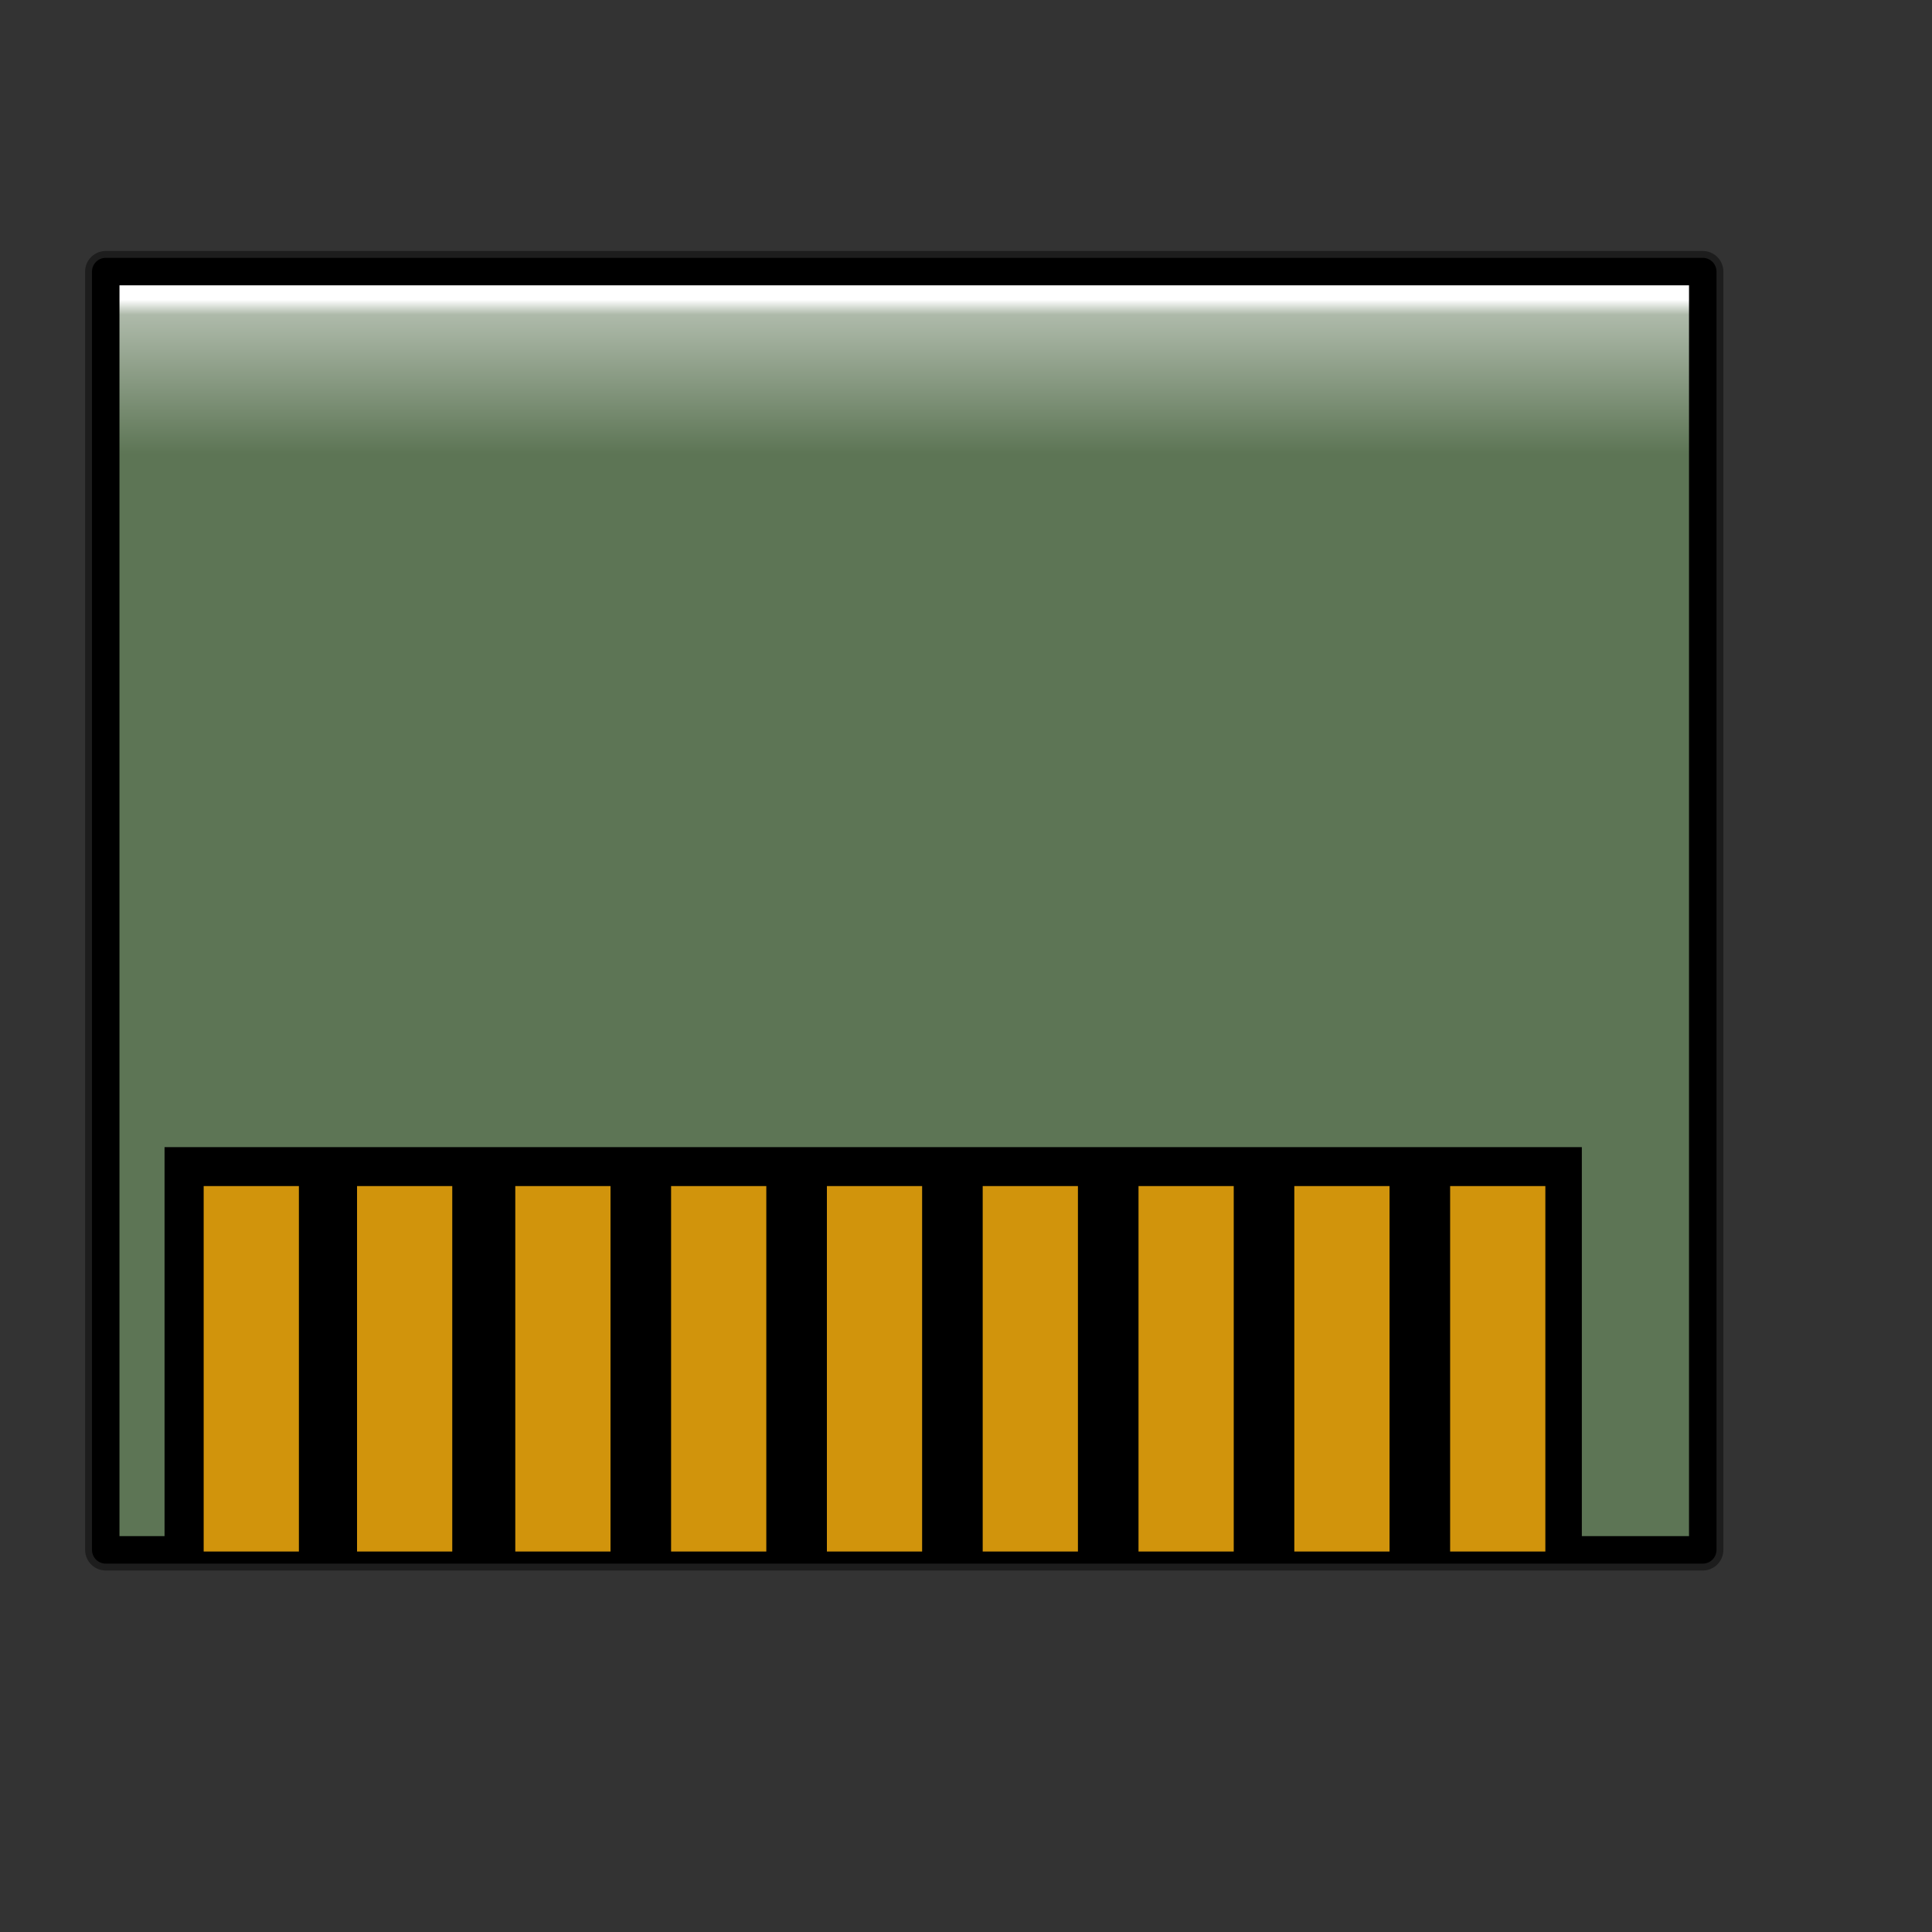 <?xml version="1.0" encoding="UTF-8" standalone="no"?>
<!-- Created with Inkscape (http://www.inkscape.org/) -->
<svg
   xmlns:dc="http://purl.org/dc/elements/1.1/"
   xmlns:cc="http://web.resource.org/cc/"
   xmlns:rdf="http://www.w3.org/1999/02/22-rdf-syntax-ns#"
   xmlns:svg="http://www.w3.org/2000/svg"
   xmlns="http://www.w3.org/2000/svg"
   xmlns:xlink="http://www.w3.org/1999/xlink"
   xmlns:sodipodi="http://inkscape.sourceforge.net/DTD/sodipodi-0.dtd"
   xmlns:inkscape="http://www.inkscape.org/namespaces/inkscape"
   sodipodi:docname="f-memory.svg"
   sodipodi:docbase="/home/francois/Rodent/scalable/misc"
   height="128pt"
   width="128pt"
   inkscape:version="0.41"
   sodipodi:version="0.32"
   id="svg1">
  <rect width="100%" height="100%" fill="#333333" stroke="none"/>
  <defs
     id="defs3">
    <linearGradient
       id="linearGradient859">
      <stop
         id="stop860"
         offset="0"
         style="stop-color:#5d7555;stop-opacity:1;" />
      <stop
         id="stop866"
         offset="0.904"
         style="stop-color:#aebaaa;stop-opacity:1;" />
      <stop
         id="stop865"
         offset="1"
         style="stop-color:#ffffff;stop-opacity:1;" />
    </linearGradient>
    <linearGradient
       id="linearGradient566">
      <stop
         id="stop567"
         offset="0"
         style="stop-color:#ffff00;stop-opacity:1;" />
      <stop
         id="stop854"
         offset="0.438"
         style="stop-color:#ffd800;stop-opacity:1;" />
      <stop
         id="stop568"
         offset="1"
         style="stop-color:#ffb200;stop-opacity:1;" />
    </linearGradient>
    <linearGradient
       id="linearGradient860">
      <stop
         id="stop861"
         offset="0"
         style="stop-color:#ffffff;stop-opacity:1;" />
      <stop
         id="stop862"
         offset="0.25"
         style="stop-color:#ffea7d;stop-opacity:1;" />
      <stop
         id="stop863"
         offset="1"
         style="stop-color:#ffbf00;stop-opacity:1;" />
    </linearGradient>
    <linearGradient
       gradientUnits="userSpaceOnUse"
       gradientTransform="matrix(1.083,0,0,0.871,2.458,4.448227e-2)"
       spreadMethod="pad"
       y2="30.344"
       x2="71.134"
       y1="46.005"
       x1="71.134"
       id="linearGradient569"
       xlink:href="#linearGradient859" />
    <linearGradient
       spreadMethod="reflect"
       y2="0.578"
       x2="0.444"
       y1="0.047"
       x1="0.444"
       id="linearGradient589"
       xlink:href="#linearGradient566" />
    <linearGradient
       id="linearGradient849">
      <stop
         id="stop850"
         offset="0"
         style="stop-color:#ffc900;stop-opacity:1;" />
      <stop
         id="stop851"
         offset="1"
         style="stop-color:#5d5d5c;stop-opacity:1;" />
    </linearGradient>
    <linearGradient
       id="linearGradient843">
      <stop
         id="stop844"
         offset="0"
         style="stop-color:#ffffff;stop-opacity:1;" />
      <stop
         id="stop845"
         offset="1"
         style="stop-color:#5c5d5c;stop-opacity:1;" />
    </linearGradient>
    <linearGradient
       id="linearGradient838">
      <stop
         id="stop839"
         offset="0"
         style="stop-color:#ffd000;stop-opacity:1;" />
      <stop
         id="stop840"
         offset="1"
         style="stop-color:#5c5d5c;stop-opacity:1;" />
    </linearGradient>
    <linearGradient
       y2="0.05"
       x2="0.48"
       y1="0.351"
       x1="0.353"
       id="linearGradient841"
       xlink:href="#linearGradient838" />
    <linearGradient
       y2="0.725"
       x2="0.438"
       y1="0.158"
       x1="0.802"
       id="linearGradient842"
       xlink:href="#linearGradient843" />
    <linearGradient
       y2="0.243"
       x2="0.332"
       y1="0.505"
       x1="0.534"
       id="linearGradient847"
       xlink:href="#linearGradient849" />
    <radialGradient
       fy="0.33"
       fx="0.322"
       r="0.547"
       cy="0.33"
       cx="0.325"
       id="radialGradient853"
       xlink:href="#linearGradient566" />
  </defs>
  <sodipodi:namedview
     inkscape:current-layer="svg1"
     inkscape:window-y="34"
     inkscape:window-x="86"
     gridspacingy="1mm"
     gridspacingx="1mm"
     snaptogrid="false"
     showgrid="true"
     inkscape:window-height="702"
     inkscape:window-width="752"
     inkscape:cy="80.000000"
     inkscape:cx="80.000000"
     inkscape:zoom="3.2562500"
     inkscape:pageshadow="2"
     inkscape:pageopacity="0.0"
     borderopacity="1.0"
     bordercolor="#666666"
     pagecolor="#ffffff"
     id="base" />
  <rect
     y="23.991"
     x="9.34"
     ry="0"
     height="112.921"
     width="141.076"
     id="rect2091"
     style="fill:none;fill-rule:evenodd;stroke:#000000;stroke-width:3.642;stroke-linecap:round;stroke-linejoin:round;stroke-miterlimit:4;stroke-opacity:0.429" />
  <rect
     y="23.991"
     x="9.34"
     ry="0"
     height="112.921"
     width="141.076"
     id="rect862"
     style="fill:url(#linearGradient569);fill-rule:evenodd;stroke:#000000;stroke-width:2.428;stroke-linecap:round;stroke-linejoin:round;stroke-miterlimit:4" />
  <rect
     y="101.99"
     x="15.191"
     height="34.345"
     width="123.888"
     id="rect863"
     style="fill-rule:evenodd;stroke:#000000;stroke-width:0.983pt" />
  <rect
     y="105.431"
     x="18.649"
     height="30.968"
     width="7.097"
     id="rect864"
     style="fill:#d1940c;fill-rule:evenodd;stroke:#d1940c;stroke-width:0.986pt" />
  <rect
     y="105.431"
     x="32.197"
     height="30.968"
     width="7.097"
     id="rect873"
     style="fill:#d1940c;fill-rule:evenodd;stroke:#d1940c;stroke-width:0.986pt" />
  <rect
     y="105.431"
     x="46.176"
     height="30.968"
     width="7.097"
     id="rect874"
     style="fill:#d1940c;fill-rule:evenodd;stroke:#d1940c;stroke-width:0.986pt" />
  <rect
     y="105.431"
     x="59.939"
     height="30.968"
     width="7.097"
     id="rect875"
     style="fill:#d1940c;fill-rule:evenodd;stroke:#d1940c;stroke-width:0.986pt" />
  <rect
     y="105.431"
     x="73.703"
     height="30.968"
     width="7.097"
     id="rect876"
     style="fill:#d1940c;fill-rule:evenodd;stroke:#d1940c;stroke-width:0.986pt" />
  <rect
     y="105.431"
     x="87.466"
     height="30.968"
     width="7.097"
     id="rect877"
     style="fill:#d1940c;fill-rule:evenodd;stroke:#d1940c;stroke-width:0.986pt" />
  <rect
     y="105.431"
     x="101.23"
     height="30.968"
     width="7.097"
     id="rect878"
     style="fill:#d1940c;fill-rule:evenodd;stroke:#d1940c;stroke-width:0.986pt" />
  <rect
     y="105.431"
     x="114.993"
     height="30.968"
     width="7.097"
     id="rect879"
     style="fill:#d1940c;fill-rule:evenodd;stroke:#d1940c;stroke-width:0.986pt" />
  <rect
     y="105.431"
     x="128.757"
     height="30.968"
     width="7.097"
     id="rect880"
     style="fill:#d1940c;fill-rule:evenodd;stroke:#d1940c;stroke-width:0.986pt" />
</svg>

